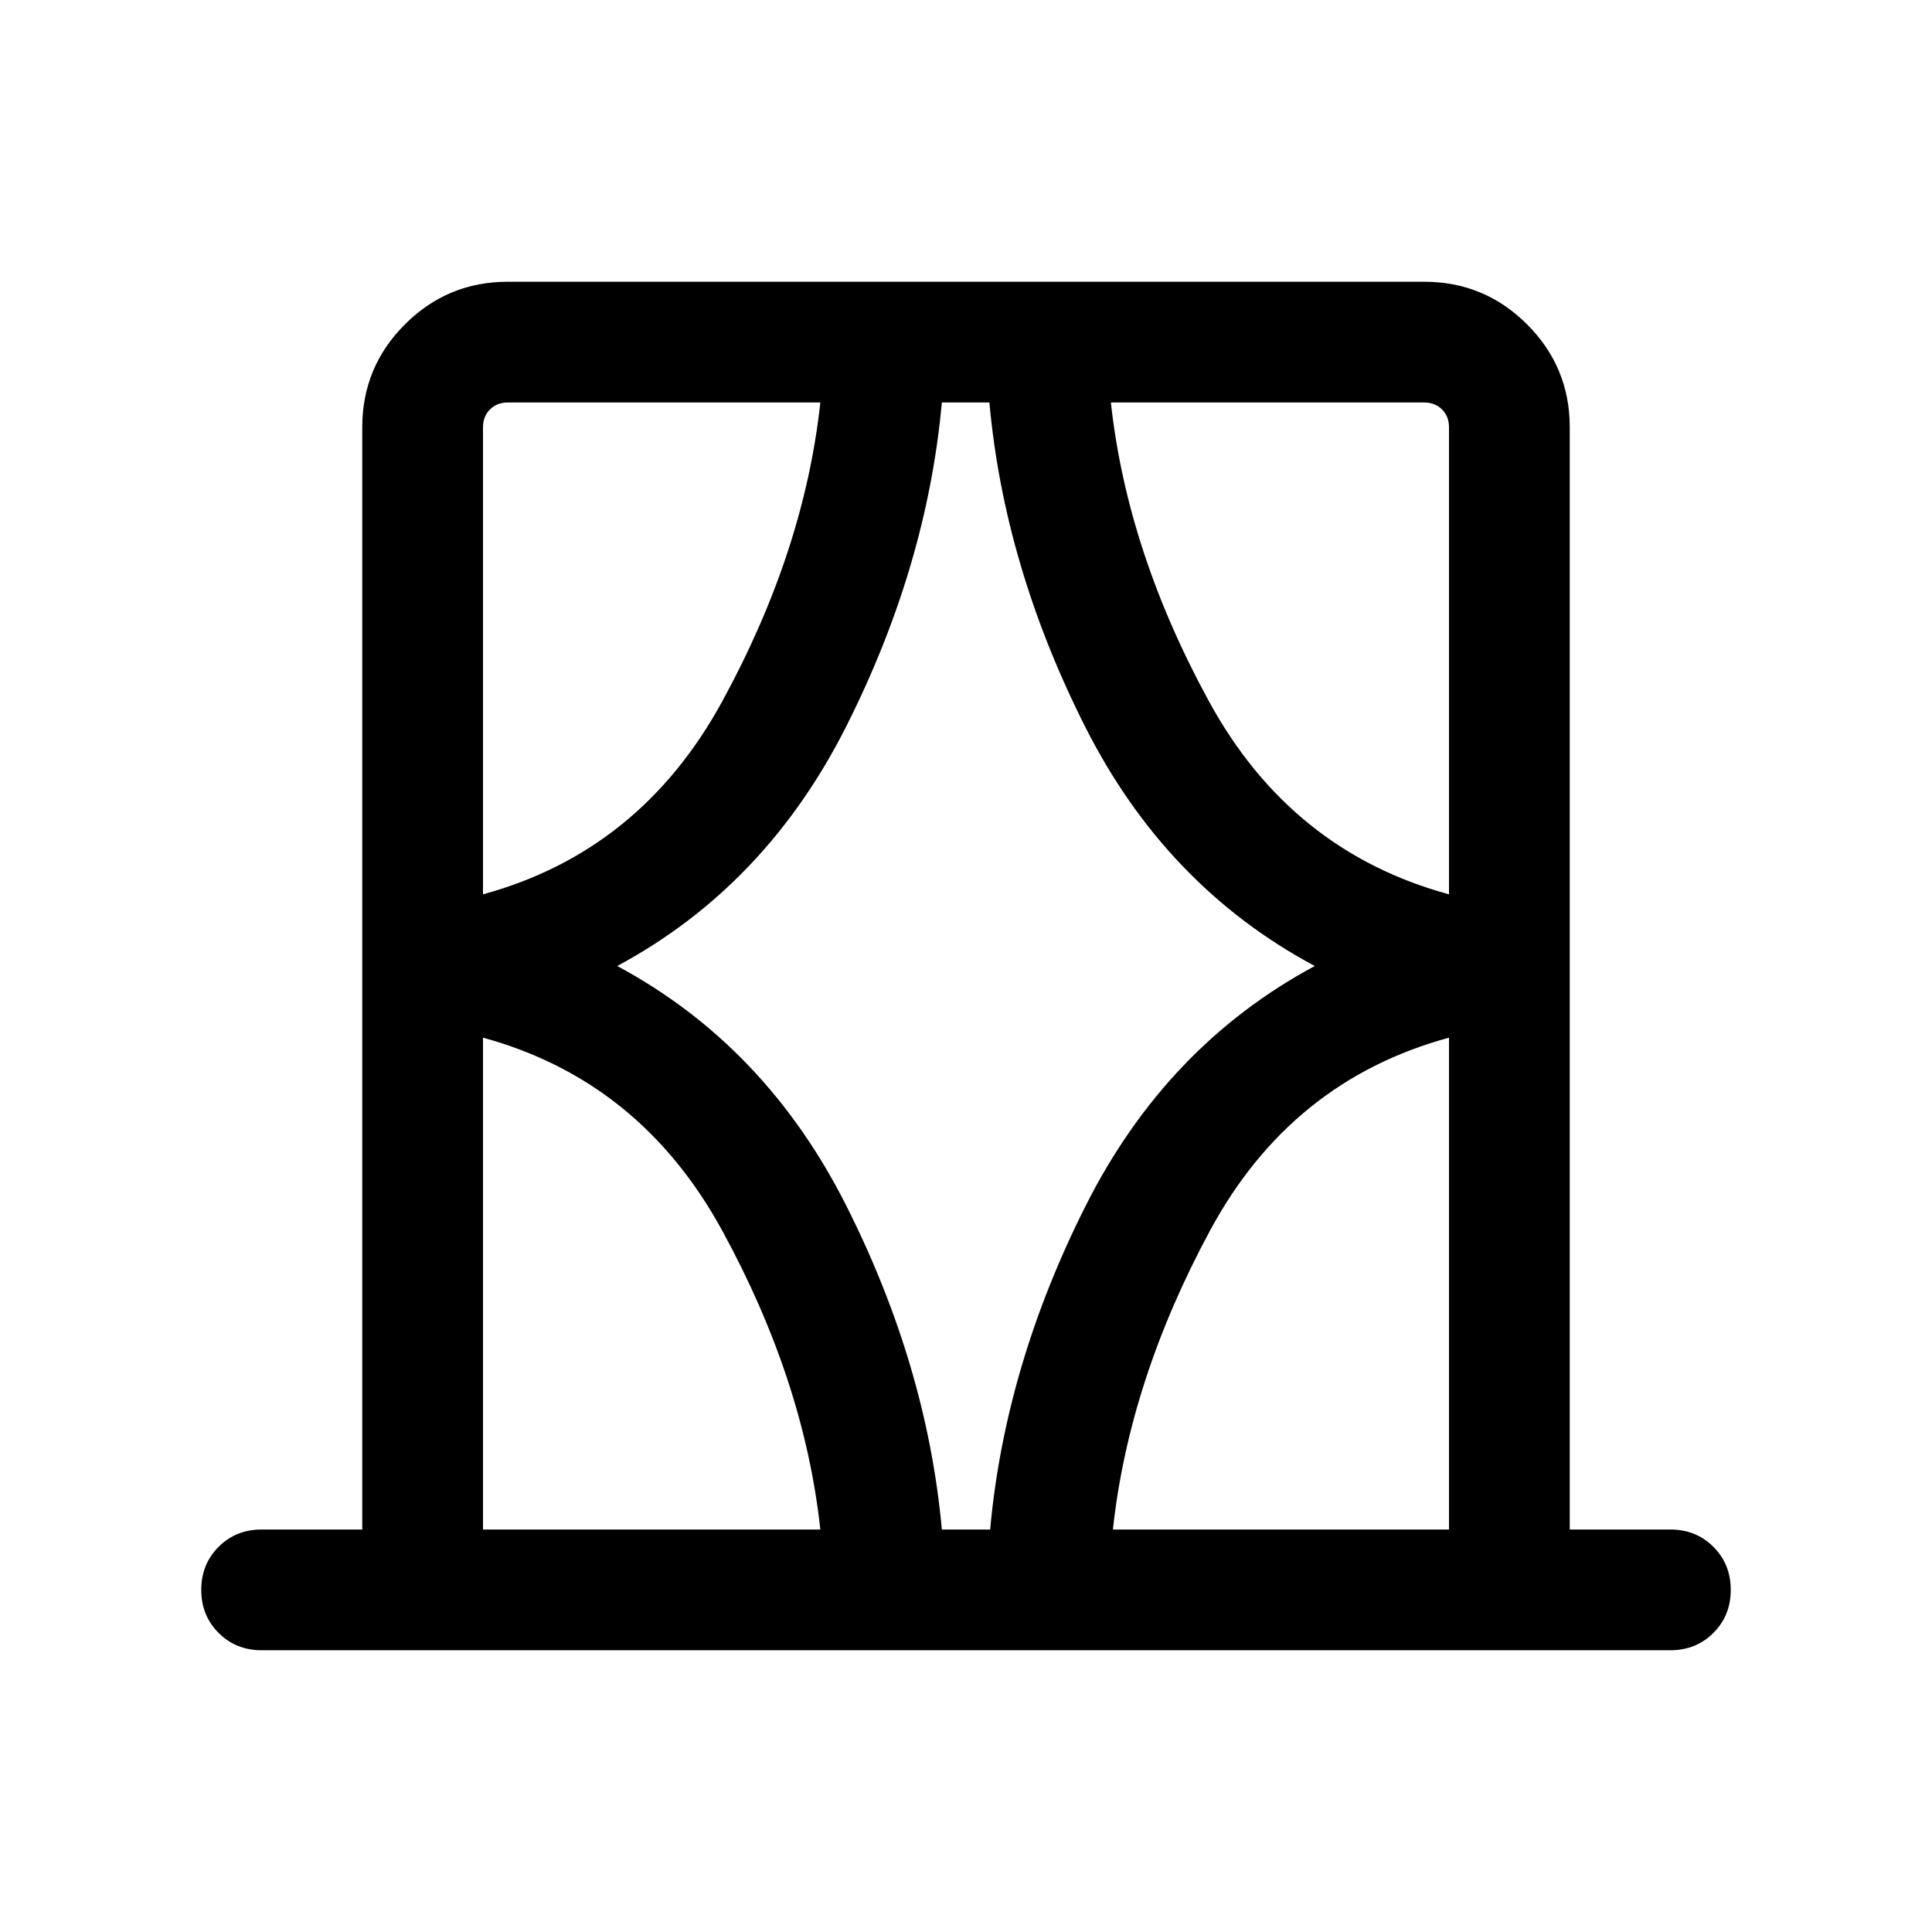 <svg xmlns="http://www.w3.org/2000/svg" height="24" viewBox="0 -960 960 960" width="24"><path d="M180-200v-547.69q0-29.92 21.19-51.12Q222.39-820 252.31-820h455.38q29.92 0 51.12 21.19Q780-777.61 780-747.69V-200h50q12.77 0 21.38 8.62Q860-182.77 860-170t-8.62 21.38Q842.77-140 830-140H130q-12.77 0-21.38-8.62Q100-157.23 100-170t8.62-21.38Q117.23-200 130-200h50Zm60 0h167.62q-8-73.85-48.7-148.42Q318.23-423 240-444.39V-200Zm0-547.69v232.08q78.23-21.39 118.92-95.97 40.7-74.57 48.7-148.42H252.31q-5.39 0-8.85 3.46t-3.46 8.85ZM306.69-480q73.77 39.61 113.85 119.15Q460.61-281.31 468-200h24q7.39-81.31 47.46-160.85Q579.54-440.39 653.31-480q-74.15-39.61-114.23-119.15T491.62-760H468q-7.39 81.31-47.46 160.85Q380.46-519.61 306.69-480Zm401-280H552q8 73.85 48.69 148.42Q641.38-537 720-515.61v-232.08q0-5.39-3.46-8.85t-8.85-3.46ZM720-200v-244.39Q641.38-423 601.19-348.42 561-273.85 553-200h167ZM240-760v244.39V-760Zm480 0v244.39V-760Zm0 560v-244.39V-200Zm-480 0v-244.39V-200Z"/></svg>